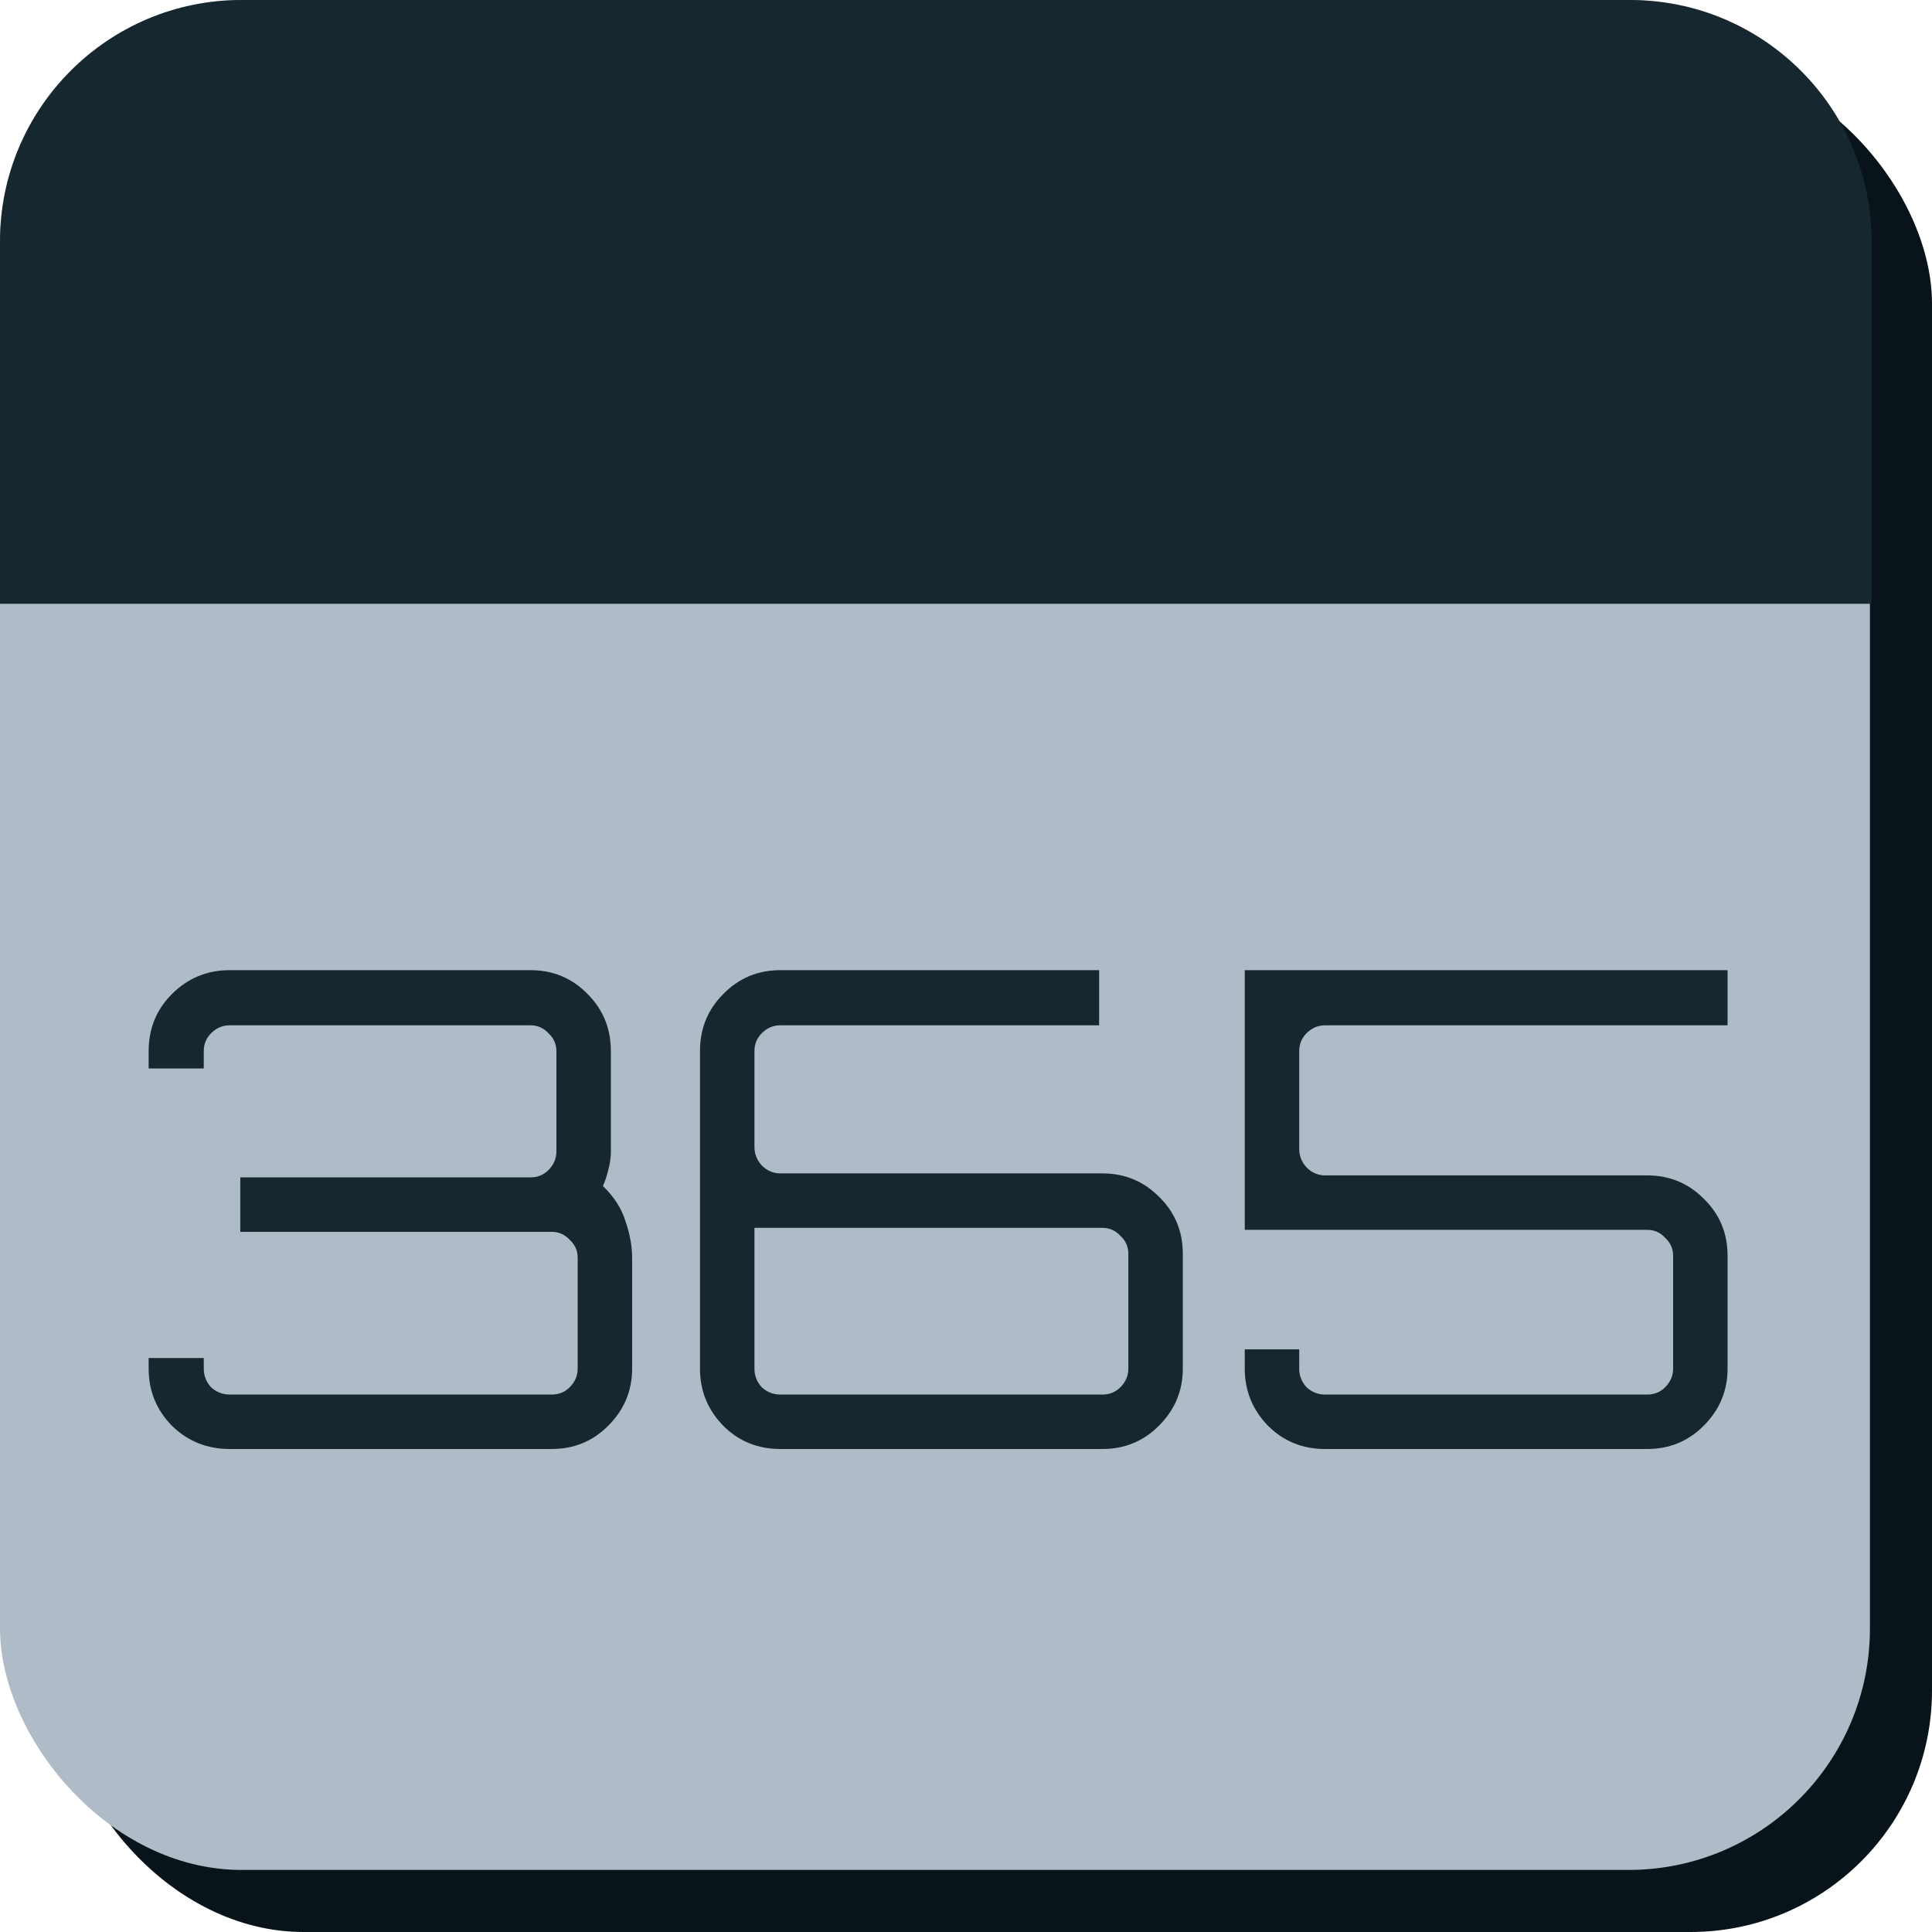 <svg width="32" height="32" viewBox="0 0 32 32" fill="none" xmlns="http://www.w3.org/2000/svg">
<rect x="1.028" y="1.028" width="30.972" height="30.972" rx="4" fill="#09141A"/>
<rect width="30.972" height="30.972" rx="4" fill="#AFBBC7"/>
<path d="M3.804 24C3.43 24 3.111 23.872 2.847 23.615C2.59 23.351 2.462 23.036 2.462 22.669V22.493H3.375V22.669C3.375 22.786 3.415 22.889 3.496 22.977C3.584 23.058 3.687 23.098 3.804 23.098H9.139C9.256 23.098 9.355 23.058 9.436 22.977C9.524 22.889 9.568 22.786 9.568 22.669V20.832C9.568 20.715 9.524 20.616 9.436 20.535C9.355 20.447 9.256 20.403 9.139 20.403H3.98V19.501H8.787C8.904 19.501 9.003 19.461 9.084 19.38C9.172 19.292 9.216 19.189 9.216 19.072V17.411C9.216 17.294 9.172 17.195 9.084 17.114C9.003 17.026 8.904 16.982 8.787 16.982H3.804C3.687 16.982 3.584 17.026 3.496 17.114C3.415 17.195 3.375 17.294 3.375 17.411V17.697H2.462V17.411C2.462 17.037 2.59 16.722 2.847 16.465C3.111 16.201 3.43 16.069 3.804 16.069H8.787C9.161 16.069 9.476 16.201 9.733 16.465C9.99 16.722 10.118 17.037 10.118 17.411V19.072C10.118 19.175 10.103 19.277 10.074 19.38C10.052 19.475 10.023 19.563 9.986 19.644C10.169 19.82 10.294 20.014 10.36 20.227C10.433 20.44 10.47 20.641 10.47 20.832V22.669C10.47 23.036 10.338 23.351 10.074 23.615C9.817 23.872 9.506 24 9.139 24H3.804ZM12.925 24C12.551 24 12.236 23.872 11.979 23.615C11.722 23.351 11.594 23.036 11.594 22.669V17.411C11.594 17.037 11.722 16.722 11.979 16.465C12.236 16.201 12.551 16.069 12.925 16.069H18.205V16.982H12.925C12.807 16.982 12.705 17.026 12.617 17.114C12.536 17.195 12.496 17.294 12.496 17.411V18.995C12.496 19.112 12.536 19.215 12.617 19.303C12.705 19.391 12.807 19.435 12.925 19.435H18.26C18.627 19.435 18.938 19.563 19.195 19.82C19.459 20.077 19.591 20.392 19.591 20.766V22.669C19.591 23.036 19.459 23.351 19.195 23.615C18.938 23.872 18.627 24 18.26 24H12.925ZM12.925 23.098H18.26C18.377 23.098 18.476 23.058 18.557 22.977C18.645 22.889 18.689 22.786 18.689 22.669V20.766C18.689 20.649 18.645 20.55 18.557 20.469C18.476 20.381 18.377 20.337 18.26 20.337H12.496V22.669C12.496 22.786 12.536 22.889 12.617 22.977C12.705 23.058 12.807 23.098 12.925 23.098ZM21.948 24C21.574 24 21.259 23.872 21.002 23.615C20.746 23.351 20.617 23.036 20.617 22.669V22.35H21.519V22.669C21.519 22.786 21.56 22.889 21.64 22.977C21.728 23.058 21.831 23.098 21.948 23.098H27.283C27.401 23.098 27.5 23.058 27.58 22.977C27.668 22.889 27.712 22.786 27.712 22.669V20.799C27.712 20.682 27.668 20.583 27.58 20.502C27.5 20.414 27.401 20.37 27.283 20.37H20.617V16.069H28.614V16.982H21.948C21.831 16.982 21.728 17.026 21.64 17.114C21.56 17.195 21.519 17.294 21.519 17.411V19.028C21.519 19.145 21.56 19.248 21.64 19.336C21.728 19.424 21.831 19.468 21.948 19.468H27.283C27.65 19.468 27.962 19.596 28.218 19.853C28.482 20.11 28.614 20.425 28.614 20.799V22.669C28.614 23.036 28.482 23.351 28.218 23.615C27.962 23.872 27.65 24 27.283 24H21.948Z" fill="#162730"/>
<path d="M0 4C0 1.791 1.791 0 4 0H27C29.209 0 31 1.791 31 4V10H0V4Z" fill="#162730"/>
</svg>
